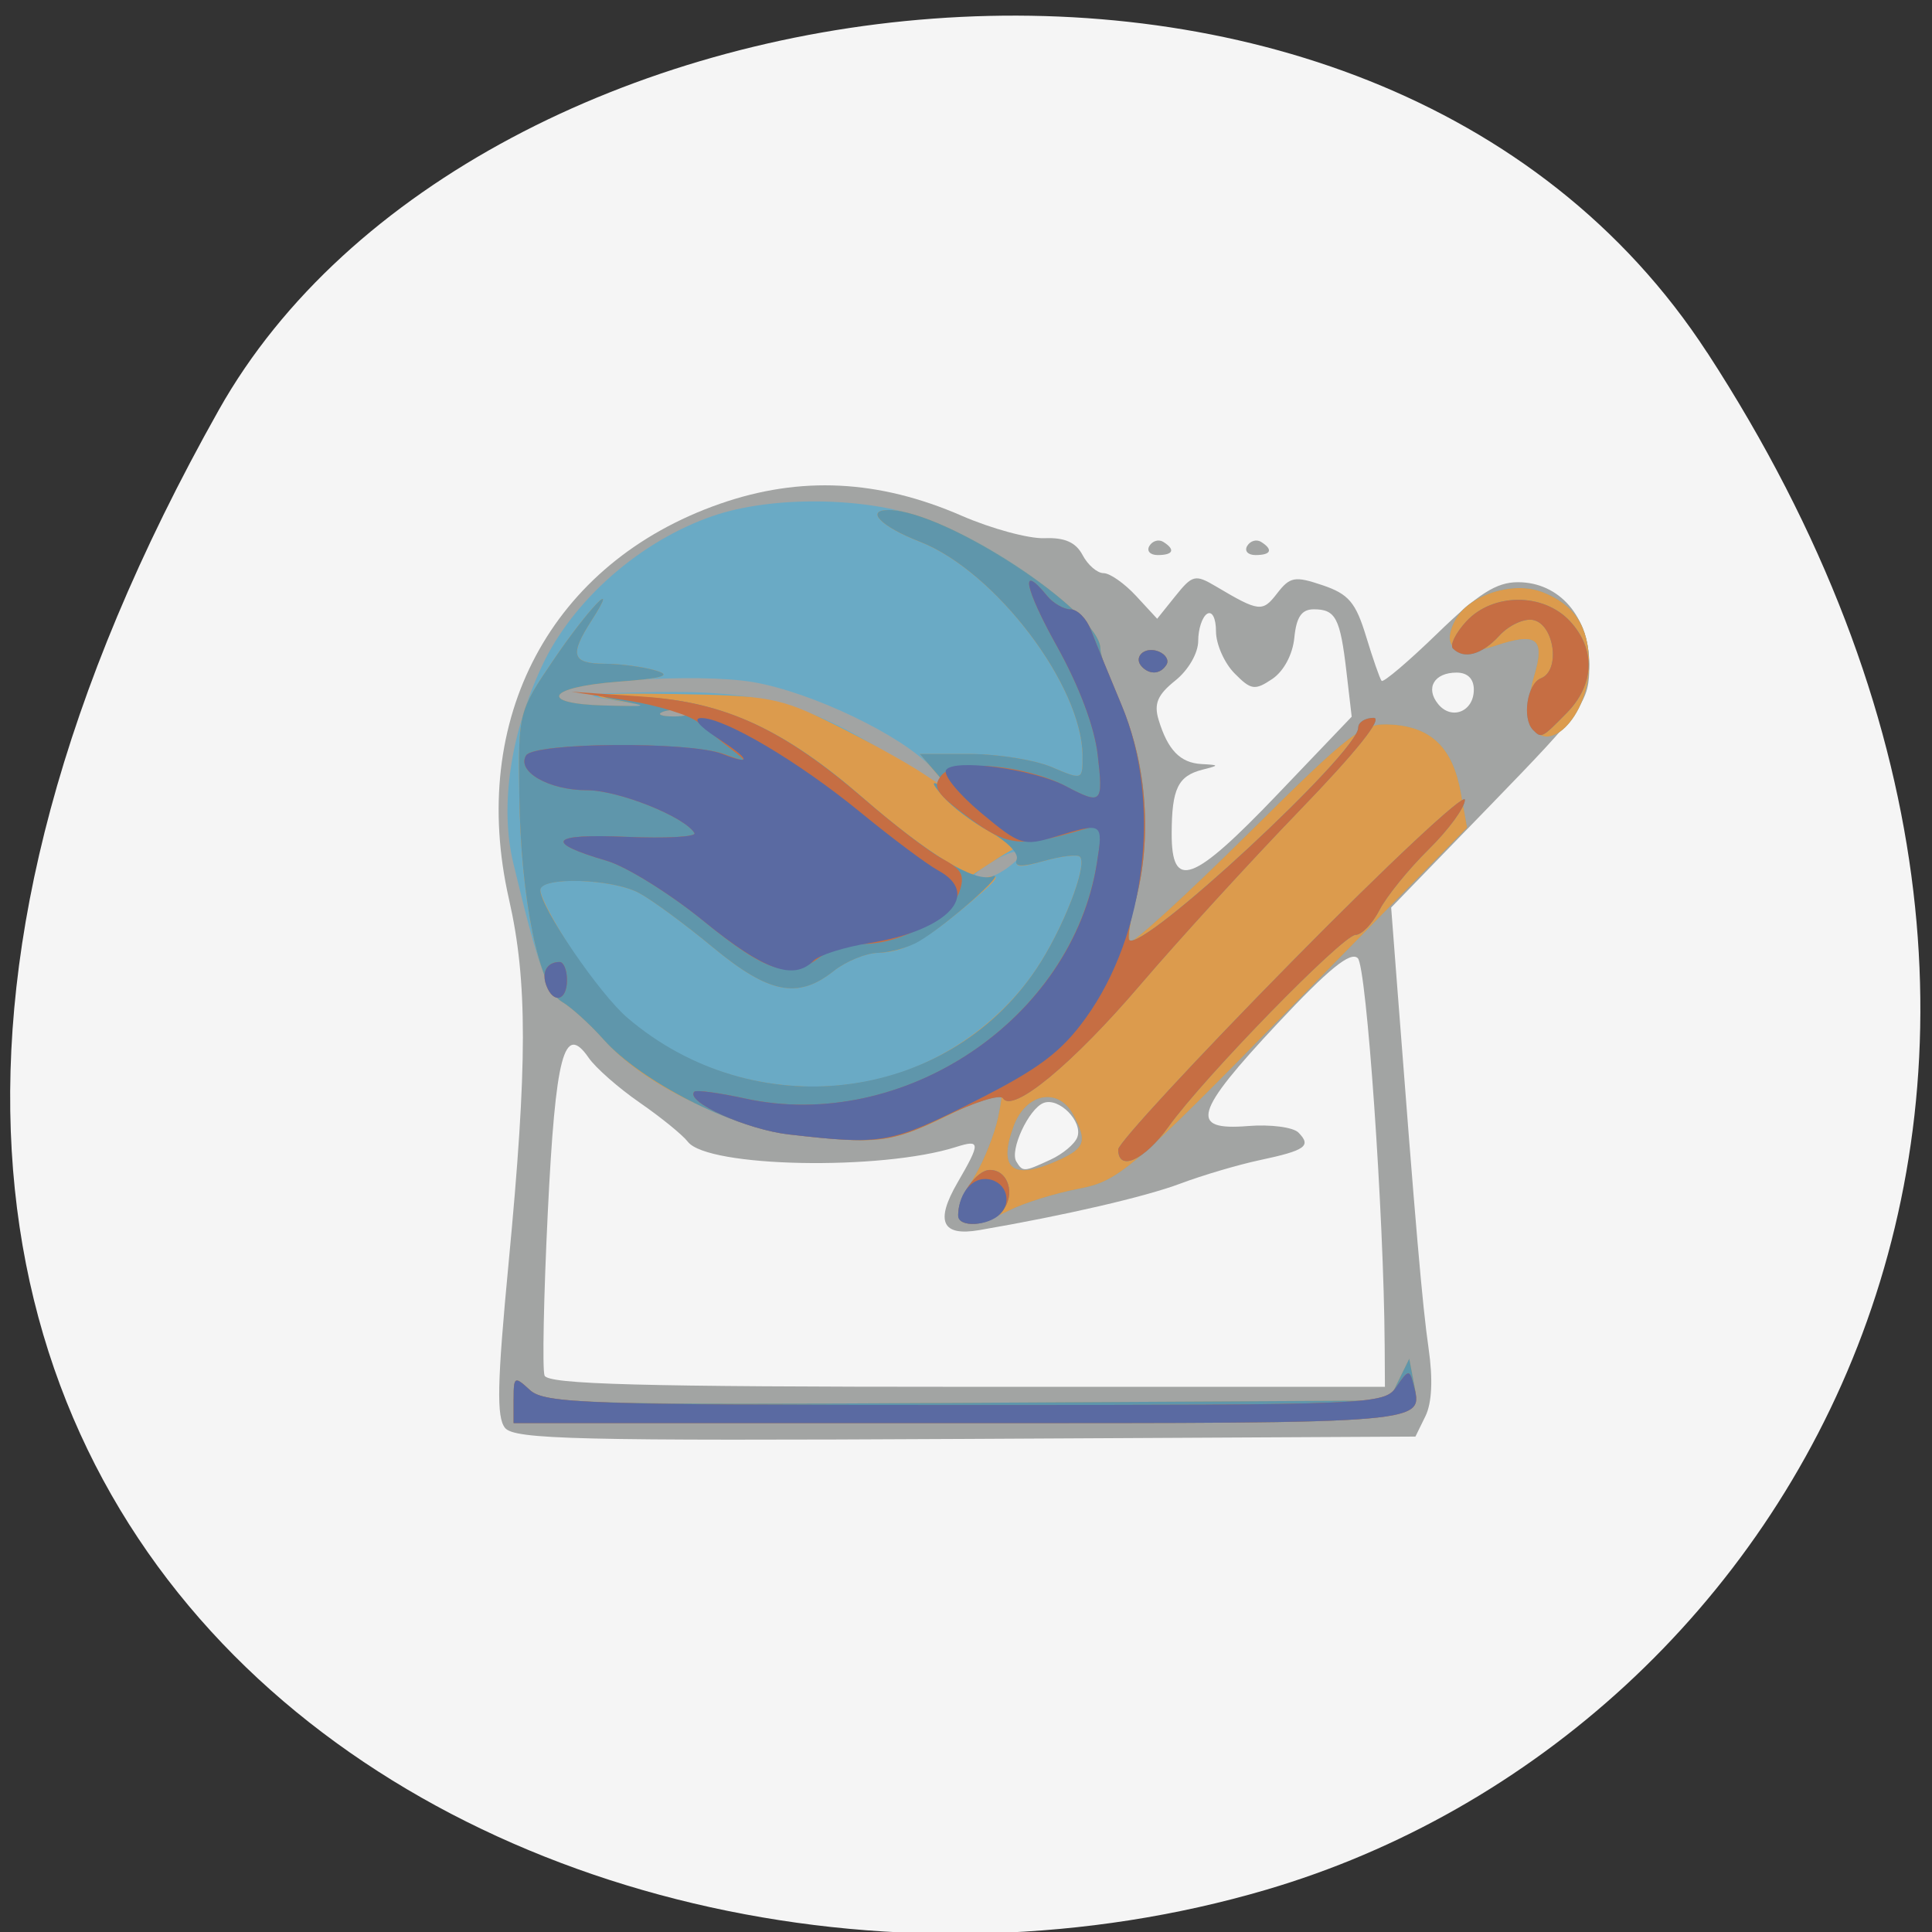<svg xmlns="http://www.w3.org/2000/svg" viewBox="0 0 256 256"><rect x="0" y="0" width="256" height="256" fill="#333333" stroke="none"/><path d="m 226.22 46.721 c 62.27 95.76 12.03 183 -58.47 203.69 -94.83 27.843 -223.59 -45.32 -138.75 -196.1 c 33.72 -59.925 152.85 -75.79 197.21 -7.587 z" fill="#f5f5f5" color="#000"/><g transform="matrix(1.178 0 0 1.198 -21.362 -36.663)"><path d="m 74.944 188.54 c -0.972 -1.171 -0.889 -4.964 0.401 -18.259 2.128 -21.928 2.138 -31.16 0.043 -40.21 -4.622 -19.973 4.738 -37.23 23.729 -43.747 9.04 -3.102 17.85 -2.673 27.19 1.324 3.355 1.435 7.547 2.552 9.316 2.482 2.276 -0.09 3.529 0.457 4.285 1.87 0.588 1.098 1.649 1.997 2.359 1.997 0.71 0 2.357 1.135 3.66 2.522 l 2.369 2.522 l 2.055 -2.518 c 1.912 -2.342 2.23 -2.416 4.555 -1.061 4.856 2.829 5.236 2.872 6.878 0.778 1.449 -1.849 1.996 -1.945 5.122 -0.906 2.924 0.972 3.729 1.904 4.891 5.664 0.765 2.475 1.549 4.684 1.743 4.909 0.193 0.225 3.02 -2.137 6.284 -5.25 c 4.615 -4.402 6.626 -5.659 9.05 -5.659 c 4.667 0 8.03 3.832 8.03 9.152 0 4.061 -0.478 4.727 -11.144 15.538 l -11.144 11.295 l 0.643 8.257 c 2.127 27.301 2.876 35.814 3.567 40.498 0.501 3.399 0.377 6.03 -0.354 7.5 l -1.126 2.259 l -50.591 0.259 c -43.635 0.223 -50.759 0.056 -51.817 -1.219 z m 98.94 -9.29 c -0.085 -14.207 -2.032 -41.706 -3.02 -42.666 -0.812 -0.788 -3.281 1.187 -9.03 7.225 -9.394 9.86 -9.983 11.869 -3.325 11.34 2.526 -0.201 5.083 0.126 5.683 0.726 1.485 1.485 0.794 1.969 -4.358 3.047 -2.43 0.509 -6.443 1.674 -8.918 2.59 -3.962 1.466 -12.973 3.516 -22.632 5.15 -4.201 0.71 -4.98 -0.96 -2.447 -5.252 2.615 -4.432 2.599 -4.806 -0.171 -3.94 -8.422 2.632 -27.939 2.257 -30.16 -0.58 -0.599 -0.764 -3.035 -2.712 -5.414 -4.328 -2.379 -1.616 -4.962 -3.848 -5.741 -4.959 -2.765 -3.947 -3.732 -0.35 -4.6 17.11 -0.459 9.231 -0.624 17.347 -0.366 18.03 0.366 0.976 10.792 1.25 47.5 1.25 h 47.03 l -0.029 -4.75 z m -37.574 -20.385 c 1.371 -0.625 2.723 -1.736 3 -2.471 0.664 -1.731 -2.065 -4.46 -3.796 -3.796 -1.663 0.638 -3.832 5.229 -3.06 6.477 0.722 1.168 0.841 1.161 3.852 -0.21 z m 25.546 -40.43 l 8.321 -8.561 l -0.588 -4.963 c -0.705 -5.952 -1.216 -6.915 -3.672 -6.915 c -1.371 0 -1.962 0.846 -2.191 3.137 -0.186 1.866 -1.195 3.719 -2.49 4.573 -1.956 1.291 -2.387 1.226 -4.25 -0.637 -1.14 -1.14 -2.073 -3.225 -2.073 -4.632 0 -1.451 -0.433 -2.292 -1 -1.941 -0.55 0.34 -1 1.684 -1 2.986 0 1.355 -1.104 3.237 -2.581 4.399 -1.989 1.564 -2.419 2.556 -1.878 4.323 1.029 3.353 2.431 4.778 4.831 4.908 2.023 0.11 2.029 0.141 0.128 0.616 -2.77 0.692 -3.467 2.095 -3.485 7.02 -0.023 6.407 2.342 5.552 11.928 -4.311 z m 22.06 -11.546 c 0 -1.207 -0.703 -1.893 -1.941 -1.893 -2.521 0 -3.541 1.715 -2.072 3.484 1.511 1.821 4.01 0.829 4.01 -1.591 z m -36.49 -15.909 c 0.345 -0.559 1.047 -0.757 1.559 -0.441 c 1.387 0.857 1.128 1.457 -0.628 1.457 c -0.857 0 -1.276 -0.457 -0.931 -1.016 z m 11 0 c 0.345 -0.559 1.047 -0.757 1.559 -0.441 c 1.387 0.857 1.128 1.457 -0.628 1.457 c -0.857 0 -1.276 -0.457 -0.931 -1.016 z" fill="#a2a4a3"/><path d="m 75.911 185.35 c 0 -2.515 0.097 -2.567 1.84 -0.99 1.671 1.512 6.196 1.641 49.22 1.405 l 47.38 -0.26 l 1.151 -2.31 l 1.151 -2.31 l 0.449 2.347 c 0.945 4.944 2.773 4.772 -50.776 4.772 h -50.42 v -2.655 z m 50 -20.477 c 0 -0.623 0.851 -2.535 1.892 -4.25 1.041 -1.715 2.21 -4.62 2.599 -6.456 0.639 -3.02 0.53 -3.249 -1.142 -2.406 -10.289 5.19 -10.981 5.359 -19.02 4.669 -8.965 -0.77 -19.263 -5.373 -24.17 -10.804 -1.552 -1.717 -3.641 -3.592 -4.642 -4.168 -1.693 -0.974 -2.81 -4.072 -5.571 -15.453 -1.506 -6.209 -0.319 -14.207 3.221 -21.699 3.447 -7.296 11.07 -13.88 19.26 -16.64 6.569 -2.213 16.91 -2.125 23.665 0.202 8.312 2.863 19.907 11.303 19.907 14.491 0 0.797 1.121 3.856 2.49 6.798 2.748 5.902 3.321 14.389 1.431 21.19 -0.587 2.114 -0.836 4.075 -0.553 4.358 0.283 0.283 6.221 -5.05 13.195 -11.844 11.86 -11.558 12.914 -12.342 16.276 -12.11 4.459 0.304 6.813 2.617 7.715 7.578 l 0.695 3.823 l -19.452 19.524 c -18.356 18.424 -19.723 19.574 -24.26 20.423 -2.646 0.494 -6.168 1.576 -7.827 2.403 -3.588 1.79 -5.708 1.929 -5.708 0.372 z m 11.453 -6.03 c 2.811 -1.281 3.045 -2.041 1.512 -4.905 -1.668 -3.116 -5.33 -2.455 -6.714 1.212 -1.825 4.836 -0.059 6.09 5.202 3.693 z m -5.896 -32.26 c 2.985 -2.183 1.326 -2.546 -2.057 -0.45 -1.731 1.072 -2.34 1.86 -1.441 1.863 0.857 0.003 2.432 -0.633 3.498 -1.413 z m -8.598 -11.125 c -3.319 -3.532 -13.385 -8.272 -19.96 -9.398 -6.276 -1.075 -21.927 -0.062 -22.271 1.442 -0.128 0.562 2.183 1.057 5.271 1.13 l 5.5 0.13 l -4.5 -0.73 c -3.671 -0.596 -2.737 -0.758 5.068 -0.88 11.439 -0.18 17 1.272 25.951 6.773 7.702 4.734 8.05 4.84 4.94 1.534 z m -27.71 -6.119 c -0.688 -0.277 -1.813 -0.277 -2.5 0 -0.688 0.277 -0.125 0.504 1.25 0.504 1.375 0 1.938 -0.227 1.25 -0.504 z m 95.08 1.074 c -0.335 -0.873 -0.138 -3.123 0.437 -4.999 1.289 -4.2 0.339 -4.933 -4.377 -3.376 -4.293 1.417 -6.149 0.253 -4.502 -2.824 1.498 -2.798 6.502 -4.396 9.82 -3.134 3.627 1.379 5.225 3.793 5.262 7.949 0.053 5.86 -4.983 10.702 -6.64 6.384 z m -43.634 -6.05 c -1.065 -1.065 0.27 -2.312 1.832 -1.712 0.804 0.309 1.213 0.964 0.909 1.456 -0.648 1.049 -1.837 1.16 -2.741 0.256 z" fill="#6aaac5"/><path d="m 75.911 185.35 c 0 -2.515 0.097 -2.567 1.84 -0.99 1.671 1.512 6.196 1.641 49.22 1.405 l 47.38 -0.26 l 1.151 -2.31 l 1.151 -2.31 l 0.449 2.347 c 0.945 4.944 2.773 4.772 -50.776 4.772 h -50.42 v -2.655 z m 50 -20.477 c 0 -0.623 0.851 -2.535 1.892 -4.25 1.041 -1.715 2.21 -4.62 2.599 -6.456 0.639 -3.02 0.53 -3.249 -1.142 -2.406 -10.289 5.19 -10.981 5.359 -19.02 4.669 -8.965 -0.77 -19.263 -5.373 -24.17 -10.804 -1.552 -1.717 -3.685 -3.619 -4.74 -4.227 -2.577 -1.486 -4.638 -11.378 -4.785 -22.971 -0.114 -9.02 -0.089 -9.116 3.844 -14.826 3.936 -5.715 7.615 -9.455 4.272 -4.343 -2.49 3.807 -2.194 4.745 1.5 4.76 1.787 0.007 4.375 0.345 5.75 0.75 1.862 0.548 0.773 0.864 -4.265 1.236 -7.997 0.591 -9.05 2.443 -1.498 2.63 l 5.263 0.13 l -4.5 -0.788 c -3.24 -0.568 -1.281 -0.739 7 -0.613 10.688 0.163 11.959 0.398 18 3.336 3.575 1.739 8.08 4.183 10 5.431 l 3.5 2.27 l -1.905 -2.198 l -1.905 -2.198 h 5.687 c 3.128 0 7.248 0.652 9.155 1.449 3.459 1.445 3.468 1.442 3.458 -1.25 -0.028 -7.758 -9.841 -20.449 -18.314 -23.685 -4.397 -1.679 -6.211 -3.532 -3.426 -3.5 6.35 0.074 23.75 11.311 23.75 15.338 0 0.797 1.121 3.856 2.49 6.798 2.748 5.902 3.321 14.389 1.431 21.19 -0.587 2.114 -0.836 4.075 -0.553 4.358 0.283 0.283 6.221 -5.05 13.195 -11.844 11.86 -11.558 12.914 -12.342 16.276 -12.11 4.459 0.304 6.813 2.617 7.715 7.578 l 0.695 3.823 l -19.452 19.524 c -18.356 18.424 -19.723 19.574 -24.26 20.423 -2.646 0.494 -6.168 1.576 -7.827 2.403 -3.588 1.79 -5.708 1.929 -5.708 0.372 z m 11.453 -6.03 c 2.811 -1.281 3.045 -2.041 1.512 -4.905 -1.668 -3.116 -5.33 -2.455 -6.714 1.212 -1.825 4.836 -0.059 6.09 5.202 3.693 z m -18.798 -9.33 c 6.414 -1.905 12.379 -6.237 16.11 -11.703 3.01 -4.406 5.833 -11.539 4.925 -12.447 -0.278 -0.278 -2.092 -0.068 -4.03 0.467 -2.992 0.826 -3.436 0.743 -2.939 -0.552 0.477 -1.242 0.046 -1.187 -2.32 0.297 -4.057 2.545 -4.24 2.805 -1.487 2.125 2.035 -0.503 1.812 -0.092 -1.412 2.602 -5.196 4.342 -7.554 5.619 -10.505 5.687 -1.375 0.032 -3.625 0.938 -5 2.01 -4.02 3.147 -7.293 2.513 -13.623 -2.643 -3.135 -2.554 -6.865 -5.251 -8.289 -5.994 -3.03 -1.58 -11.09 -1.829 -11.09 -0.343 0 1.335 4.664 8.83 7.374 11.85 7.635 8.509 20.831 12.04 32.28 8.64 z m -23.405 -40.17 c -0.688 -0.277 -1.813 -0.277 -2.5 0 -0.688 0.277 -0.125 0.504 1.25 0.504 1.375 0 1.938 -0.227 1.25 -0.504 z m 95.08 1.074 c -0.335 -0.873 -0.138 -3.123 0.437 -4.999 1.289 -4.2 0.339 -4.933 -4.377 -3.376 -4.293 1.417 -6.149 0.253 -4.502 -2.824 1.498 -2.798 6.502 -4.396 9.82 -3.134 3.627 1.379 5.225 3.793 5.262 7.949 0.053 5.86 -4.983 10.702 -6.64 6.384 z m -43.634 -6.05 c -1.065 -1.065 0.27 -2.312 1.832 -1.712 0.804 0.309 1.213 0.964 0.909 1.456 -0.648 1.049 -1.837 1.16 -2.741 0.256 z" fill="#dc9b4d"/><path d="m 75.911 185.35 c 0 -2.515 0.097 -2.567 1.84 -0.99 1.671 1.512 6.196 1.641 49.22 1.405 l 47.38 -0.26 l 1.151 -2.31 l 1.151 -2.31 l 0.449 2.347 c 0.945 4.944 2.773 4.772 -50.776 4.772 h -50.42 v -2.655 z m 50 -20.411 c 0 -2.051 2.084 -4.934 3.567 -4.934 2.064 0 2.919 2.71 1.423 4.513 -1.418 1.709 -4.989 2.01 -4.989 0.422 z m 18 -7.194 c 0 -0.693 8.775 -10.03 19.5 -20.74 10.725 -10.714 19.5 -18.789 19.5 -17.943 0 0.846 -1.837 3.316 -4.082 5.49 -2.245 2.174 -4.732 5.19 -5.526 6.703 -0.794 1.512 -2 2.75 -2.688 2.75 -1.449 0 -17.06 15.744 -21.07 21.25 -2.679 3.677 -5.63 4.982 -5.63 2.49 z m -37 -1.658 c -6.442 -0.731 -16.708 -5.892 -20.866 -10.49 -1.538 -1.701 -3.659 -3.59 -4.715 -4.198 -2.577 -1.486 -4.638 -11.378 -4.785 -22.971 -0.114 -9.02 -0.089 -9.116 3.844 -14.826 3.936 -5.715 7.615 -9.455 4.272 -4.343 -2.49 3.807 -2.194 4.745 1.5 4.76 1.787 0.007 4.375 0.345 5.75 0.75 1.862 0.548 0.773 0.864 -4.265 1.236 -7.997 0.591 -9.05 2.443 -1.498 2.63 5.098 0.126 5.137 0.107 1.263 -0.624 -2.667 -0.503 -1.5 -0.598 3.5 -0.287 8.727 0.544 15.54 3.651 24.18 11.03 7.456 6.366 12.707 9.509 14.665 8.78 1.868 -0.696 -5.03 5.316 -8.255 7.189 -1.148 0.668 -3.213 1.241 -4.588 1.272 -1.375 0.032 -3.625 0.938 -5 2.01 -4.02 3.147 -7.293 2.513 -13.623 -2.643 -3.135 -2.554 -6.865 -5.251 -8.289 -5.994 -3.057 -1.595 -11.09 -1.823 -11.09 -0.315 0 1.893 6.635 11.467 9.781 14.11 14.272 12.01 35.84 9.497 45.987 -5.355 3.01 -4.406 5.833 -11.539 4.925 -12.447 -0.278 -0.278 -2.092 -0.068 -4.03 0.467 -2.605 0.719 -3.408 0.669 -3.077 -0.191 0.246 -0.64 -1.125 -2.01 -3.045 -3.044 -1.921 -1.034 -4.29 -2.793 -5.266 -3.908 -1.249 -1.427 -1.33 -1.778 -0.274 -1.184 0.95 0.534 0.801 0.047 -0.405 -1.328 l -1.905 -2.172 h 5.687 c 3.128 0 7.248 0.652 9.155 1.449 3.459 1.445 3.468 1.442 3.458 -1.25 -0.028 -7.758 -9.841 -20.449 -18.314 -23.685 -4.397 -1.679 -6.211 -3.532 -3.426 -3.5 6.35 0.074 23.75 11.311 23.75 15.338 0 0.797 1.121 3.856 2.49 6.798 2.748 5.902 3.321 14.389 1.431 21.19 -0.587 2.114 -0.894 4.02 -0.682 4.229 1.429 1.429 25.761 -20.754 25.761 -23.486 0 -0.598 0.779 -1.087 1.732 -1.087 1.101 0 -1.938 3.737 -8.336 10.25 -5.537 5.638 -13.587 14.3 -17.888 19.25 -7.648 8.802 -14.397 14.286 -15.471 12.572 -0.296 -0.472 -3.238 0.438 -6.538 2.02 -6.085 2.921 -7.679 3.102 -17.5 1.988 z m -11.75 -46.744 c -0.688 -0.277 -1.813 -0.277 -2.5 0 -0.688 0.277 -0.125 0.504 1.25 0.504 1.375 0 1.938 -0.227 1.25 -0.504 z m 95.42 1.996 c -1.268 -1.268 -0.661 -5.122 0.9 -5.721 2.219 -0.851 1.495 -5.989 -0.908 -6.445 -1.013 -0.192 -2.718 0.591 -3.789 1.741 -1.967 2.112 -3.972 2.656 -5.213 1.415 -0.372 -0.372 0.307 -1.722 1.508 -3 2.979 -3.171 8.687 -3.175 11.661 -0.01 2.903 3.091 2.76 7.01 -0.371 10.14 -2.813 2.813 -2.84 2.827 -3.788 1.879 z m -43.973 -6.973 c -1.065 -1.065 0.27 -2.312 1.832 -1.712 0.804 0.309 1.213 0.964 0.909 1.456 -0.648 1.049 -1.837 1.16 -2.741 0.256 z" fill="#5f96ab"/><path d="m 75.911 185.35 c 0 -2.509 0.101 -2.564 1.829 -1 c 1.647 1.491 6.506 1.655 48.943 1.655 c 46.29 0 47.14 -0.036 48.544 -2.041 1.323 -1.889 1.464 -1.908 1.894 -0.25 1.134 4.373 2.111 4.291 -50.793 4.291 h -50.42 v -2.655 z m 50 -20.411 c 0 -2.051 2.084 -4.934 3.567 -4.934 2.064 0 2.919 2.71 1.423 4.513 -1.418 1.709 -4.989 2.01 -4.989 0.422 z m 18 -7.194 c 0 -0.693 8.775 -10.03 19.5 -20.74 10.725 -10.714 19.5 -18.789 19.5 -17.943 0 0.846 -1.837 3.316 -4.082 5.49 -2.245 2.174 -4.732 5.19 -5.526 6.703 -0.794 1.512 -2 2.75 -2.688 2.75 -1.449 0 -17.06 15.744 -21.07 21.25 -2.679 3.677 -5.63 4.982 -5.63 2.49 z m -37 -1.659 c -4.795 -0.544 -11.774 -3.641 -10.677 -4.738 0.212 -0.212 2.775 0.127 5.696 0.754 17.819 3.822 36.819 -8.729 39.607 -26.16 0.66 -4.13 0.612 -4.229 -1.724 -3.553 -6.867 1.988 -8.338 1.831 -12.726 -1.359 -3.68 -2.675 -4.133 -3.372 -3.043 -4.685 1.519 -1.83 9.412 -1.143 13.973 1.216 4.06 2.1 4.23 1.935 3.588 -3.489 -0.366 -3.087 -2.083 -7.579 -4.589 -12 -3.644 -6.431 -4.217 -9.316 -1.106 -5.566 0.685 0.825 1.874 1.5 2.644 1.5 0.769 0 1.794 1.013 2.276 2.25 0.482 1.237 2.048 5.01 3.479 8.375 2.844 6.696 3.419 14.891 1.523 21.719 -0.587 2.114 -0.894 4.02 -0.682 4.229 1.429 1.429 25.761 -20.754 25.761 -23.486 0 -0.598 0.779 -1.087 1.732 -1.087 1.101 0 -1.938 3.737 -8.336 10.25 -5.537 5.638 -13.587 14.3 -17.888 19.25 -7.648 8.802 -14.397 14.286 -15.471 12.572 -0.296 -0.472 -3.238 0.438 -6.538 2.02 -6.086 2.921 -7.68 3.102 -17.5 1.988 z m -27.324 -16.484 c -0.565 -1.471 0.082 -2.598 1.491 -2.598 c 0.458 0 0.833 0.9 0.833 2 0 2.293 -1.523 2.685 -2.324 0.598 z m 17.707 -7.113 c -3.786 -3.033 -8.683 -6.03 -10.883 -6.669 -7.187 -2.073 -6.415 -3.02 2.156 -2.658 4.486 0.191 7.943 0.003 7.682 -0.419 c -1.127 -1.824 -8.575 -4.739 -12.11 -4.739 c -4.265 0 -7.927 -2.065 -6.825 -3.848 0.897 -1.451 18.308 -1.565 22.279 -0.146 2.656 0.949 2.702 0.92 0.815 -0.519 -1.1 -0.839 -2.781 -2.182 -3.736 -2.984 -0.955 -0.803 -4.555 -1.895 -8 -2.428 l -6.264 -0.968 l 8 0.54 c 9.408 0.636 15.826 3.574 25.14 11.507 3.225 2.748 7.085 5.641 8.578 6.429 2.221 1.172 2.57 1.84 1.915 3.675 -0.979 2.746 -6.552 5.739 -10.689 5.741 -1.682 0.001 -3.932 0.662 -5 1.47 -3.326 2.515 -5.944 1.716 -13.06 -3.983 z m 93.28 -21.15 c -1.268 -1.268 -0.661 -5.122 0.9 -5.721 2.219 -0.851 1.495 -5.989 -0.908 -6.445 -1.013 -0.192 -2.718 0.591 -3.789 1.741 -1.967 2.112 -3.972 2.656 -5.213 1.415 -0.372 -0.372 0.307 -1.722 1.508 -3 2.979 -3.171 8.687 -3.175 11.661 -0.01 2.903 3.091 2.76 7.01 -0.371 10.14 -2.813 2.813 -2.84 2.827 -3.788 1.879 z m -43.973 -6.973 c -1.065 -1.065 0.27 -2.312 1.832 -1.712 0.804 0.309 1.213 0.964 0.909 1.456 -0.648 1.049 -1.837 1.16 -2.741 0.256 z" fill="#c66e43"/><path d="m 75.911 185.35 c 0 -2.509 0.101 -2.564 1.829 -1 c 1.647 1.491 6.506 1.655 48.943 1.655 c 46.29 0 47.14 -0.036 48.544 -2.041 1.323 -1.889 1.464 -1.908 1.894 -0.25 1.134 4.373 2.111 4.291 -50.793 4.291 h -50.42 v -2.655 z m 50 -20.263 c 0 -2.236 1.356 -4.082 3 -4.082 2.197 0 3.244 2.356 1.722 3.878 -1.349 1.349 -4.722 1.495 -4.722 0.204 z m -19 -9 c -4.795 -0.544 -11.774 -3.641 -10.677 -4.738 0.212 -0.212 2.775 0.127 5.696 0.754 17.74 3.804 36.82 -8.731 39.582 -26.01 0.726 -4.538 0.692 -4.56 -4.654 -2.958 -3.617 1.084 -3.987 0.968 -8.356 -2.612 -2.514 -2.06 -4.293 -4.196 -3.953 -4.746 0.807 -1.306 9.8 -0.118 13.468 1.779 4.06 2.1 4.23 1.935 3.588 -3.489 -0.366 -3.087 -2.083 -7.579 -4.589 -12 -3.644 -6.431 -4.217 -9.316 -1.106 -5.566 0.685 0.825 1.874 1.5 2.644 1.5 0.769 0 1.794 1.013 2.276 2.25 0.482 1.237 2.048 5.01 3.479 8.375 4.504 10.605 2.787 25.27 -4.049 34.579 -2.787 3.797 -5.275 5.625 -12.608 9.263 -9.319 4.624 -10.316 4.797 -20.742 3.614 z m -27.324 -16.484 c -0.565 -1.471 0.082 -2.598 1.491 -2.598 c 0.458 0 0.833 0.9 0.833 2 0 2.293 -1.523 2.685 -2.324 0.598 z m 17.707 -7.113 c -3.786 -3.033 -8.683 -6.03 -10.883 -6.669 -7.187 -2.073 -6.415 -3.02 2.156 -2.658 4.486 0.191 7.943 0.003 7.682 -0.419 c -1.127 -1.824 -8.575 -4.739 -12.11 -4.739 c -4.265 0 -7.927 -2.065 -6.825 -3.848 0.886 -1.434 18.354 -1.574 22.03 -0.176 3.475 1.321 3.226 0.644 -0.685 -1.86 -1.936 -1.24 -2.603 -2.088 -1.649 -2.098 2.623 -0.028 10.956 4.822 17.899 10.417 3.575 2.881 7.513 5.777 8.75 6.437 4.923 2.625 1.069 6.646 -7.7 8.03 -2.844 0.45 -5.683 1.33 -6.31 1.957 -2.24 2.24 -5.575 1.059 -12.357 -4.375 z m 49.31 -28.12 c -1.065 -1.065 0.27 -2.312 1.832 -1.712 0.804 0.309 1.213 0.964 0.909 1.456 -0.648 1.049 -1.837 1.16 -2.741 0.256 z" fill="#5a6aa2"/></g></svg>